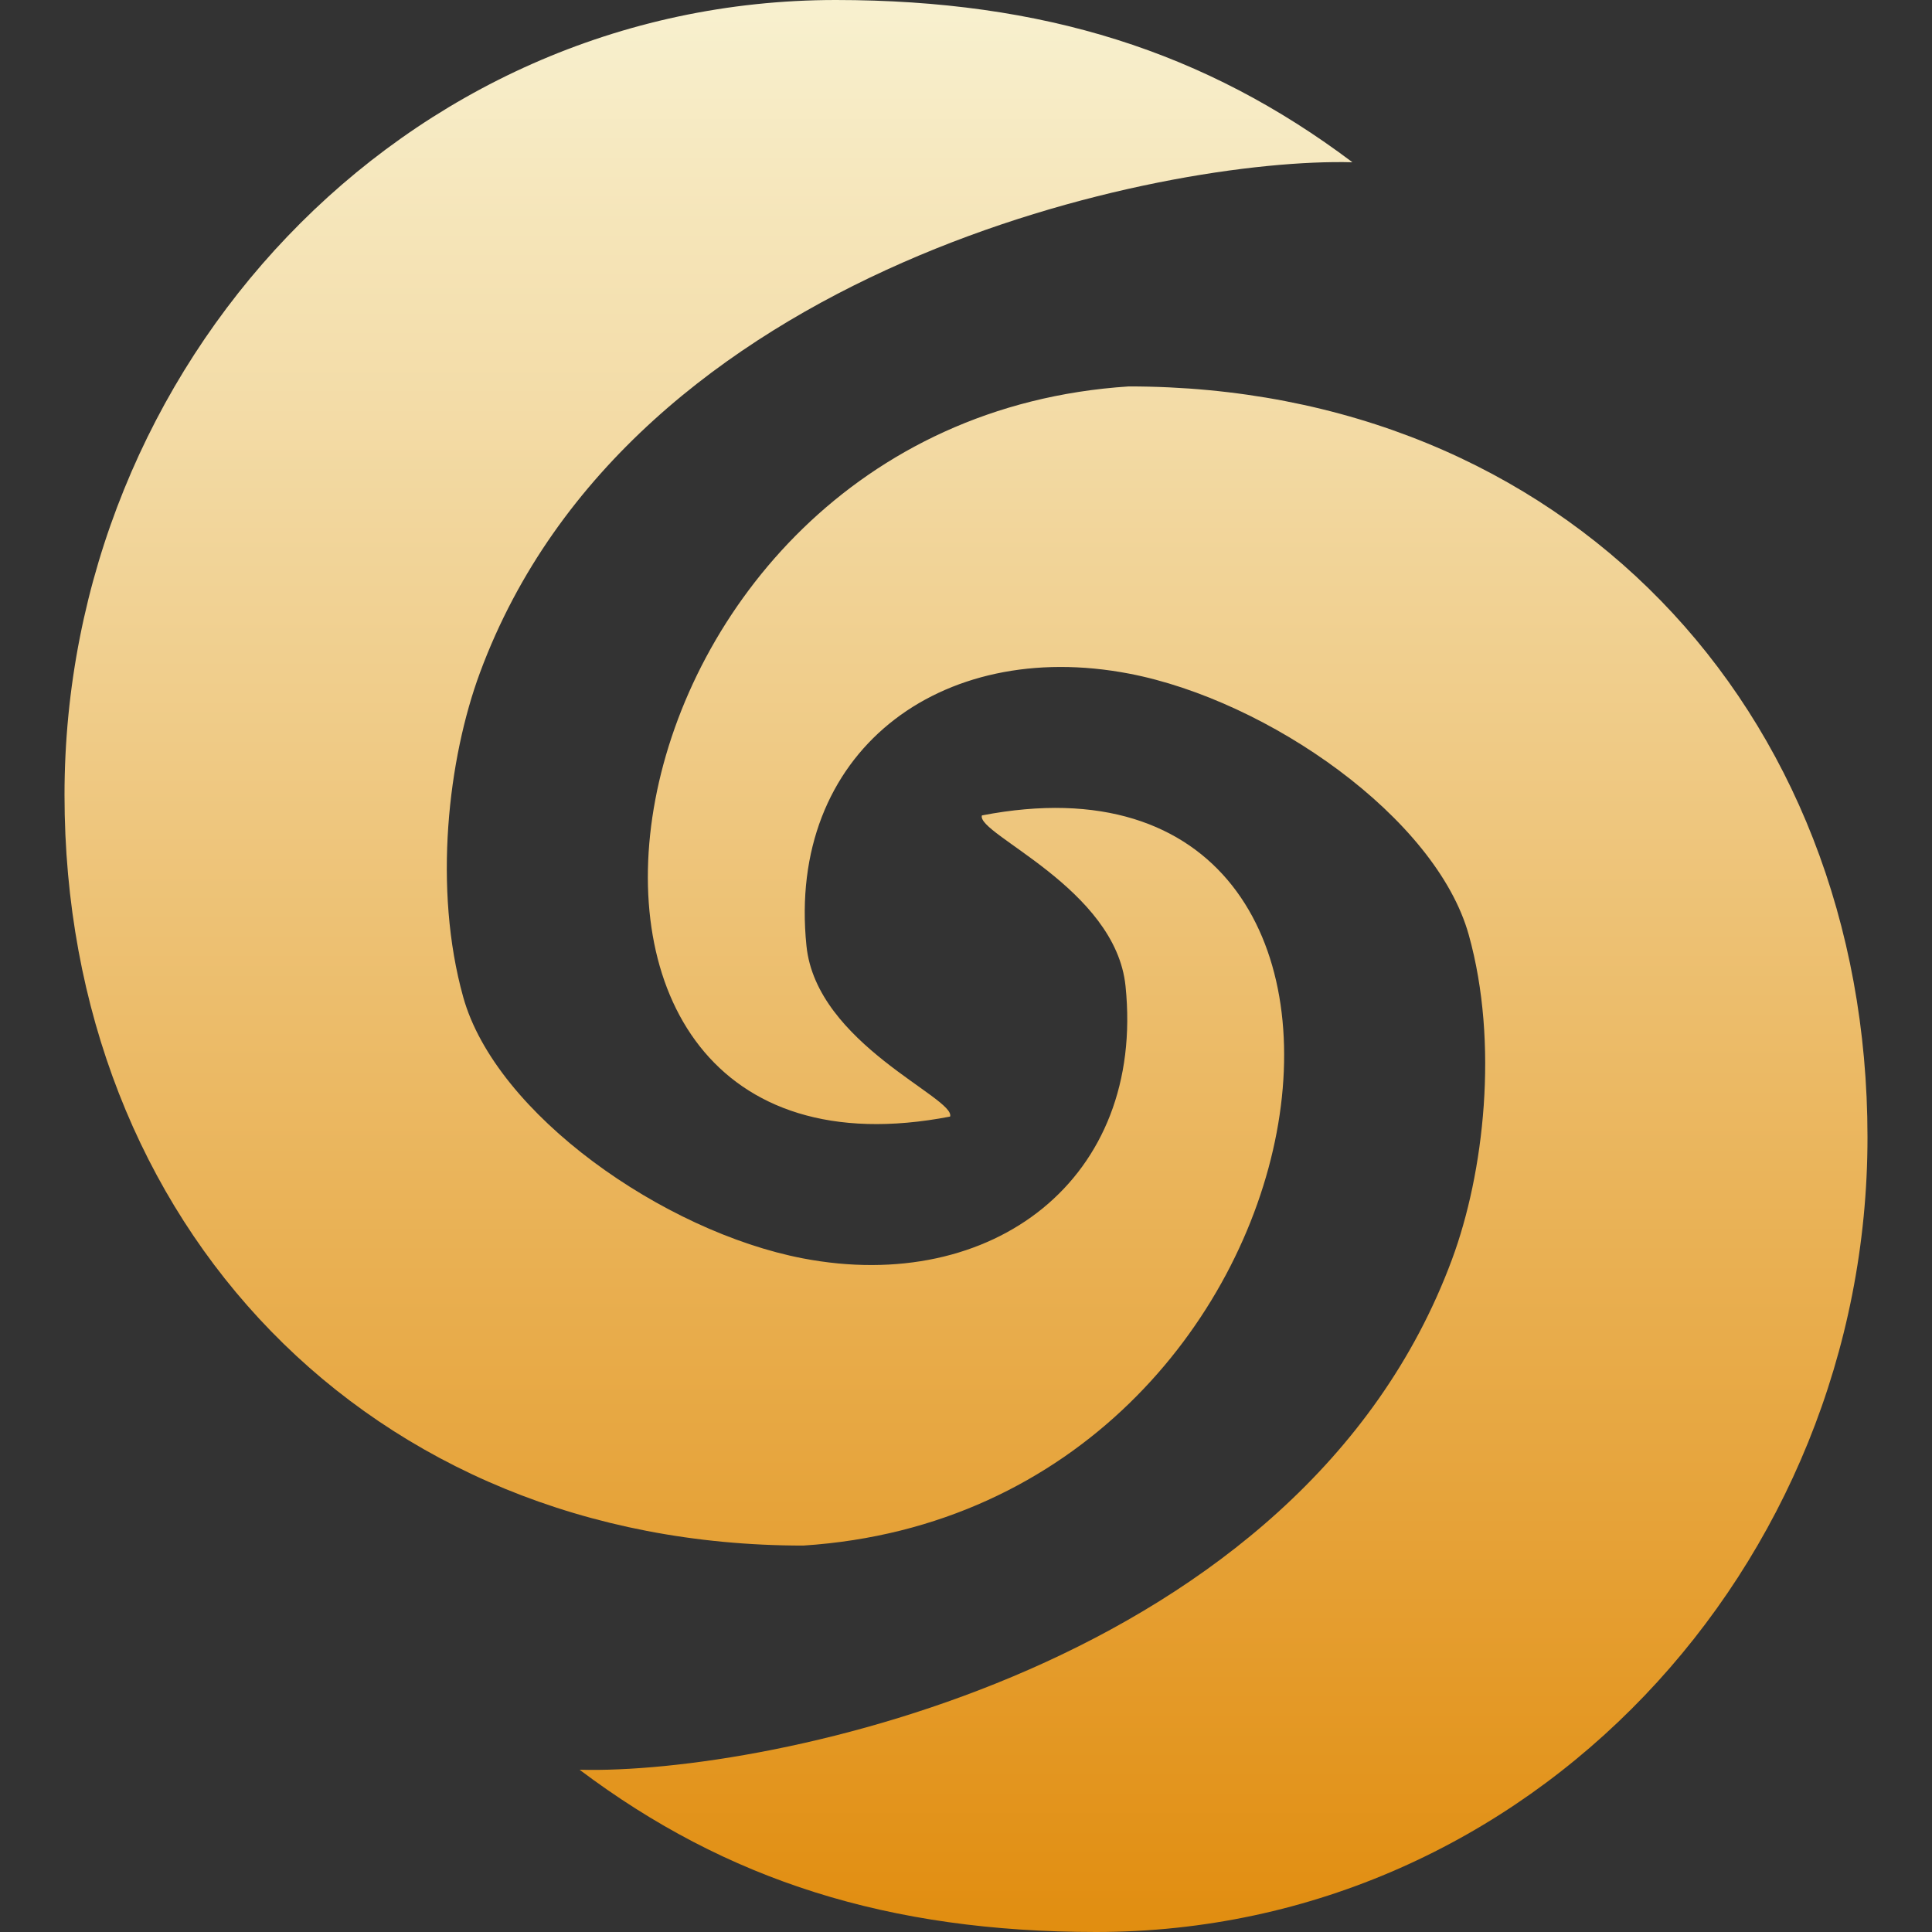 <svg xmlns="http://www.w3.org/2000/svg" xmlns:xlink="http://www.w3.org/1999/xlink" width="64px" height="64px" viewBox="0 0 64 64" version="1.1">
<rect x="0" y="0" width="64" height="64" fill="#333333" stroke="none"/>
<defs>
<linearGradient id="linear0" gradientUnits="userSpaceOnUse" x1="0" y1="0" x2="0" y2="1" gradientTransform="matrix(59.729,0,0,64,2.135,0)">
<stop offset="0" style="stop-color:#f8f1d0;stop-opacity:1;"/>
<stop offset="1" style="stop-color:#e18d0f;stop-opacity:1;"/>
</linearGradient>
</defs>
<g id="surface1">
<path style=" stroke:none;fill-rule:nonzero;fill:url(#linear0);" d="M 27.691 0 C 13.316 0 2.137 12.105 2.137 26.332 C 2.137 40.562 12.234 51.199 26.609 51.199 C 44.73 50.027 48.332 23.957 32.527 27.012 C 32.332 27.629 36.957 29.418 37.285 32.668 C 37.938 39.051 32.891 42.895 26.59 41.684 C 21.984 40.797 16.422 36.906 15.344 33.027 C 14.344 29.438 14.84 25.137 15.902 22.277 C 20.906 8.781 38.574 5.207 44.801 5.375 C 39.926 1.707 34.566 0.004 27.691 0 Z M 37.391 12.801 C 19.27 13.973 15.668 40.043 31.473 36.988 C 31.668 36.371 27.043 34.582 26.715 31.332 C 26.062 24.949 31.109 21.105 37.41 22.316 C 42.016 23.203 47.578 27.094 48.656 30.973 C 49.656 34.562 49.16 38.863 48.098 41.723 C 43.094 55.219 25.426 58.793 19.199 58.625 C 24.074 62.293 29.434 63.996 36.309 64 C 50.684 64 61.871 51.895 61.863 37.668 C 61.863 23.438 51.766 12.801 37.391 12.801 Z M 37.391 12.801 "/>
</g>
</svg>
